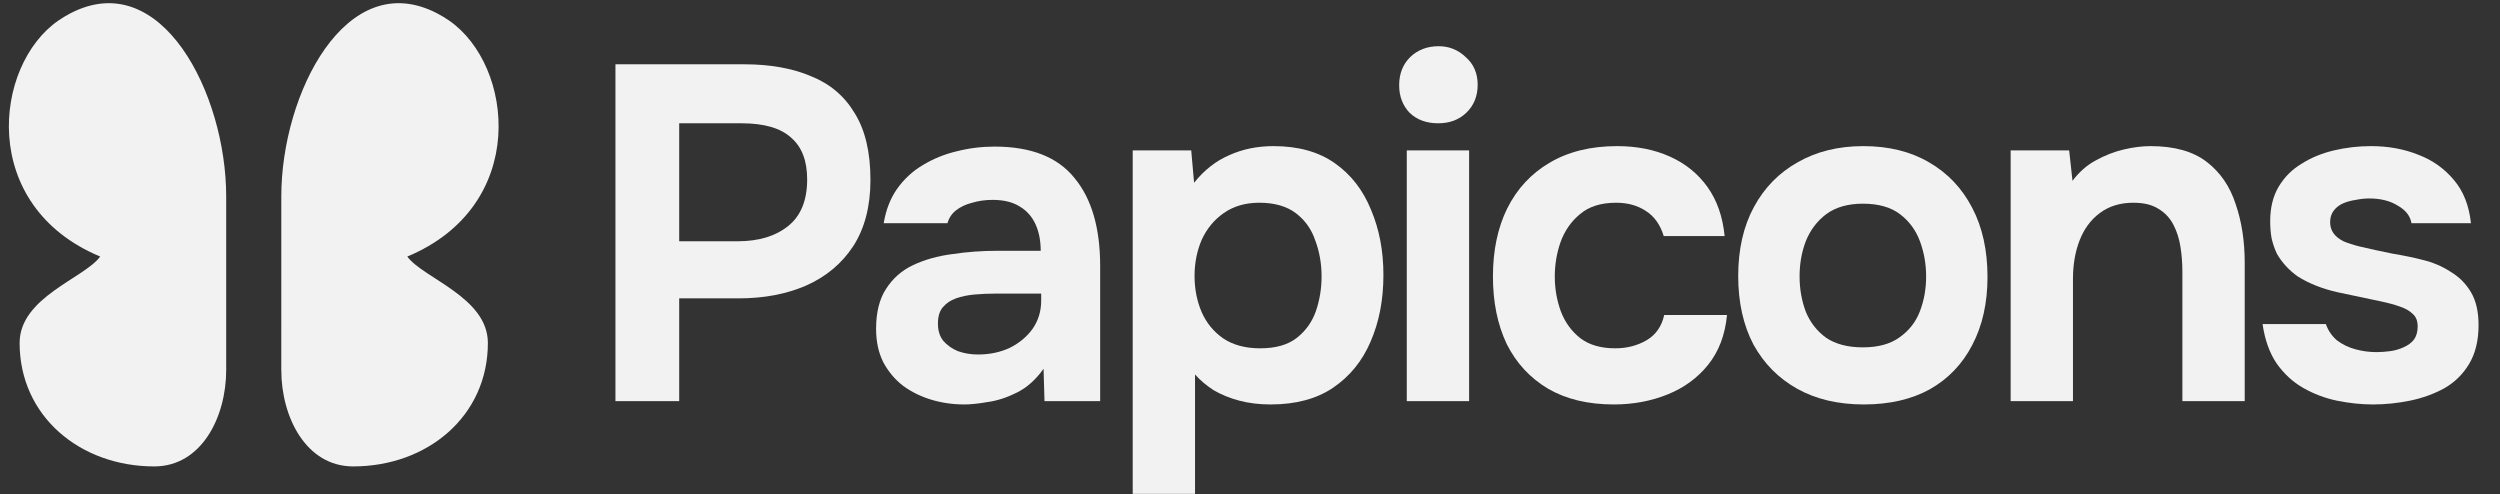 <svg width="268" height="53" viewBox="0 0 268 53" fill="none" xmlns="http://www.w3.org/2000/svg">
<rect x="0" y="0" width="268" height="53" fill="#333333" stroke="none"/>
<path d="M6.255 2.206C6.671 1.919 7.101 1.66 7.543 1.431C17.293 -3.642 24.246 10.052 24.247 21.043L24.248 39.663C24.248 44.72 21.595 50 16.538 50V50C8.583 49.999 2.103 44.614 2.103 36.765C2.103 31.861 9.042 29.834 10.74 27.502C-2.327 22.059 -0.699 7.012 6.255 2.206Z" fill="#F2F2F2"/>
<path d="M48.147 2.206C47.731 1.919 47.301 1.66 46.86 1.431C37.11 -3.642 30.156 10.052 30.156 21.043L30.154 39.663C30.154 44.72 32.808 50 37.865 50V50C45.819 49.999 52.3 44.614 52.3 36.765C52.3 31.861 45.361 29.834 43.662 27.502C56.729 22.059 55.101 7.012 48.147 2.206Z" fill="#F2F2F2"/>
<path d="M254.38 43.357C253.122 43.357 251.83 43.221 250.504 42.949C249.212 42.677 248.005 42.218 246.883 41.572C245.761 40.926 244.809 40.042 244.027 38.92C243.279 37.798 242.786 36.404 242.548 34.738H249.331C249.569 35.418 249.96 35.996 250.504 36.472C251.082 36.914 251.745 37.237 252.493 37.441C253.241 37.645 253.989 37.747 254.737 37.747C255.213 37.747 255.706 37.713 256.216 37.645C256.726 37.577 257.202 37.441 257.644 37.237C258.12 37.033 258.494 36.761 258.766 36.421C259.038 36.047 259.174 35.571 259.174 34.993C259.174 34.415 259.004 33.973 258.664 33.667C258.324 33.327 257.848 33.055 257.236 32.851C256.658 32.647 255.961 32.46 255.145 32.29C253.717 31.984 252.187 31.661 250.555 31.321C248.923 30.947 247.512 30.386 246.322 29.638C245.846 29.298 245.421 28.924 245.047 28.516C244.673 28.108 244.35 27.666 244.078 27.19C243.84 26.68 243.653 26.136 243.517 25.558C243.415 24.98 243.364 24.368 243.364 23.722C243.364 22.26 243.67 21.019 244.282 19.999C244.894 18.979 245.71 18.163 246.73 17.551C247.75 16.905 248.906 16.429 250.198 16.123C251.49 15.817 252.816 15.664 254.176 15.664C256.012 15.664 257.695 15.97 259.225 16.582C260.755 17.16 262.03 18.061 263.05 19.285C264.07 20.475 264.682 22.022 264.886 23.926H258.511C258.375 23.144 257.882 22.515 257.032 22.039C256.216 21.529 255.196 21.274 253.972 21.274C253.53 21.274 253.054 21.325 252.544 21.427C252.068 21.495 251.626 21.614 251.218 21.784C250.81 21.954 250.47 22.209 250.198 22.549C249.926 22.889 249.79 23.314 249.79 23.824C249.79 24.266 249.909 24.657 250.147 24.997C250.385 25.337 250.742 25.626 251.218 25.864C251.694 26.068 252.272 26.255 252.952 26.425C254.108 26.697 255.281 26.952 256.471 27.19C257.695 27.394 258.766 27.615 259.684 27.853C260.806 28.125 261.809 28.55 262.693 29.128C263.611 29.672 264.342 30.403 264.886 31.321C265.43 32.239 265.702 33.412 265.702 34.84C265.702 36.506 265.362 37.9 264.682 39.022C264.036 40.11 263.152 40.977 262.03 41.623C260.908 42.235 259.684 42.677 258.358 42.949C257.032 43.221 255.706 43.357 254.38 43.357Z" fill="#F2F2F2"/>
<path d="M215.541 43V16.123H221.814L222.171 19.387C222.885 18.435 223.718 17.704 224.67 17.194C225.656 16.65 226.659 16.259 227.679 16.021C228.699 15.783 229.651 15.664 230.535 15.664C233.085 15.664 235.091 16.225 236.553 17.347C238.015 18.469 239.052 19.982 239.664 21.886C240.31 23.756 240.633 25.847 240.633 28.159V43H233.952V29.128C233.952 28.21 233.884 27.326 233.748 26.476C233.612 25.592 233.357 24.793 232.983 24.079C232.609 23.365 232.082 22.804 231.402 22.396C230.722 21.954 229.821 21.733 228.699 21.733C227.271 21.733 226.064 22.107 225.078 22.855C224.126 23.569 223.412 24.538 222.936 25.762C222.46 26.986 222.222 28.363 222.222 29.893V43H215.541Z" fill="#F2F2F2"/>
<path d="M199.8 43.357C197.046 43.357 194.666 42.796 192.66 41.674C190.654 40.552 189.09 38.971 187.968 36.931C186.88 34.857 186.336 32.409 186.336 29.587C186.336 26.731 186.897 24.266 188.019 22.192C189.141 20.118 190.705 18.52 192.711 17.398C194.717 16.242 197.063 15.664 199.749 15.664C202.469 15.664 204.815 16.242 206.787 17.398C208.793 18.554 210.34 20.186 211.428 22.294C212.516 24.368 213.06 26.833 213.06 29.689C213.06 32.477 212.516 34.908 211.428 36.982C210.374 39.022 208.861 40.603 206.889 41.725C204.917 42.813 202.554 43.357 199.8 43.357ZM199.698 37.237C201.33 37.237 202.639 36.88 203.625 36.166C204.645 35.452 205.376 34.517 205.818 33.361C206.26 32.205 206.481 30.964 206.481 29.638C206.481 28.312 206.26 27.054 205.818 25.864C205.376 24.674 204.662 23.705 203.676 22.957C202.69 22.209 201.364 21.835 199.698 21.835C198.1 21.835 196.791 22.209 195.771 22.957C194.785 23.705 194.054 24.674 193.578 25.864C193.136 27.02 192.915 28.278 192.915 29.638C192.915 30.964 193.136 32.222 193.578 33.412C194.054 34.568 194.785 35.503 195.771 36.217C196.791 36.897 198.1 37.237 199.698 37.237Z" fill="#F2F2F2"/>
<path d="M172.997 43.357C170.243 43.357 167.897 42.796 165.959 41.674C164.021 40.518 162.542 38.92 161.522 36.88C160.536 34.806 160.043 32.392 160.043 29.638C160.043 26.85 160.553 24.419 161.573 22.345C162.627 20.237 164.14 18.605 166.112 17.449C168.118 16.259 170.532 15.664 173.354 15.664C175.462 15.664 177.349 16.038 179.015 16.786C180.681 17.534 182.024 18.622 183.044 20.05C184.064 21.478 184.676 23.229 184.88 25.303H178.352C177.978 24.079 177.332 23.178 176.414 22.6C175.53 22.022 174.476 21.733 173.252 21.733C171.62 21.733 170.328 22.141 169.376 22.957C168.424 23.739 167.727 24.742 167.285 25.966C166.877 27.156 166.673 28.38 166.673 29.638C166.673 30.964 166.894 32.222 167.336 33.412C167.778 34.568 168.475 35.52 169.427 36.268C170.379 36.982 171.62 37.339 173.15 37.339C174.408 37.339 175.53 37.05 176.516 36.472C177.502 35.894 178.131 34.993 178.403 33.769H185.135C184.931 35.911 184.251 37.696 183.095 39.124C181.973 40.518 180.528 41.572 178.76 42.286C176.992 43 175.071 43.357 172.997 43.357Z" fill="#F2F2F2"/>
<path d="M150.807 43V16.123H157.488V43H150.807ZM154.173 13.216C152.915 13.216 151.895 12.842 151.113 12.094C150.365 11.312 149.991 10.326 149.991 9.136C149.991 7.912 150.382 6.909 151.164 6.127C151.98 5.345 153 4.954 154.224 4.954C155.346 4.954 156.315 5.345 157.131 6.127C157.981 6.875 158.406 7.861 158.406 9.085C158.406 10.309 157.998 11.312 157.182 12.094C156.4 12.842 155.397 13.216 154.173 13.216Z" fill="#F2F2F2"/>
<path d="M121.426 52.945V16.123H127.699L128.005 19.591C129.093 18.231 130.351 17.245 131.779 16.633C133.207 15.987 134.788 15.664 136.522 15.664C139.174 15.664 141.367 16.276 143.101 17.5C144.835 18.724 146.127 20.39 146.977 22.498C147.861 24.572 148.303 26.901 148.303 29.485C148.303 32.137 147.844 34.517 146.926 36.625C146.042 38.699 144.699 40.348 142.897 41.572C141.129 42.762 138.902 43.357 136.216 43.357C134.992 43.357 133.87 43.221 132.85 42.949C131.83 42.677 130.912 42.303 130.096 41.827C129.314 41.317 128.651 40.756 128.107 40.144V52.945H121.426ZM135.094 37.339C136.76 37.339 138.069 36.965 139.021 36.217C139.973 35.469 140.653 34.517 141.061 33.361C141.469 32.171 141.673 30.93 141.673 29.638C141.673 28.278 141.452 27.003 141.01 25.813C140.602 24.589 139.905 23.603 138.919 22.855C137.933 22.107 136.624 21.733 134.992 21.733C133.496 21.733 132.221 22.107 131.167 22.855C130.147 23.569 129.365 24.521 128.821 25.711C128.311 26.901 128.056 28.193 128.056 29.587C128.056 30.981 128.311 32.273 128.821 33.463C129.331 34.619 130.096 35.554 131.116 36.268C132.17 36.982 133.496 37.339 135.094 37.339Z" fill="#F2F2F2"/>
<path d="M103.403 43.357C102.145 43.357 100.955 43.187 99.833 42.847C98.711 42.507 97.708 42.014 96.824 41.368C95.94 40.688 95.226 39.838 94.682 38.818C94.172 37.798 93.917 36.608 93.917 35.248C93.917 33.48 94.274 32.052 94.988 30.964C95.702 29.842 96.671 28.992 97.895 28.414C99.119 27.836 100.513 27.445 102.077 27.241C103.641 27.003 105.273 26.884 106.973 26.884H111.563C111.563 25.796 111.376 24.844 111.002 24.028C110.628 23.212 110.067 22.583 109.319 22.141C108.571 21.665 107.602 21.427 106.412 21.427C105.63 21.427 104.899 21.529 104.219 21.733C103.539 21.903 102.961 22.175 102.485 22.549C102.043 22.889 101.737 23.348 101.567 23.926H94.733C94.971 22.498 95.447 21.274 96.161 20.254C96.909 19.2 97.827 18.35 98.915 17.704C100.037 17.024 101.244 16.531 102.536 16.225C103.862 15.885 105.222 15.715 106.616 15.715C110.526 15.715 113.382 16.837 115.184 19.081C117.02 21.291 117.938 24.436 117.938 28.516V43H111.971L111.869 39.532C111.053 40.688 110.101 41.538 109.013 42.082C107.925 42.626 106.871 42.966 105.851 43.102C104.865 43.272 104.049 43.357 103.403 43.357ZM104.831 38.002C106.089 38.002 107.228 37.764 108.248 37.288C109.268 36.778 110.084 36.098 110.696 35.248C111.308 34.364 111.614 33.361 111.614 32.239V31.474H106.718C105.936 31.474 105.171 31.508 104.423 31.576C103.709 31.644 103.063 31.78 102.485 31.984C101.907 32.188 101.431 32.511 101.057 32.953C100.717 33.361 100.547 33.939 100.547 34.687C100.547 35.435 100.734 36.047 101.108 36.523C101.516 36.999 102.043 37.373 102.689 37.645C103.369 37.883 104.083 38.002 104.831 38.002Z" fill="#F2F2F2"/>
<path d="M65.976 43V6.892H79.797C82.551 6.892 84.931 7.317 86.937 8.167C88.977 8.983 90.541 10.309 91.629 12.145C92.751 13.947 93.312 16.327 93.312 19.285C93.312 22.107 92.7 24.47 91.476 26.374C90.252 28.244 88.569 29.655 86.427 30.607C84.319 31.525 81.905 31.984 79.185 31.984H72.81V43H65.976ZM72.81 25.864H79.083C81.327 25.864 83.129 25.32 84.489 24.232C85.849 23.144 86.529 21.478 86.529 19.234C86.529 17.228 85.951 15.732 84.795 14.746C83.673 13.726 81.905 13.216 79.491 13.216H72.81V25.864Z" fill="#F2F2F2"/>
</svg>
